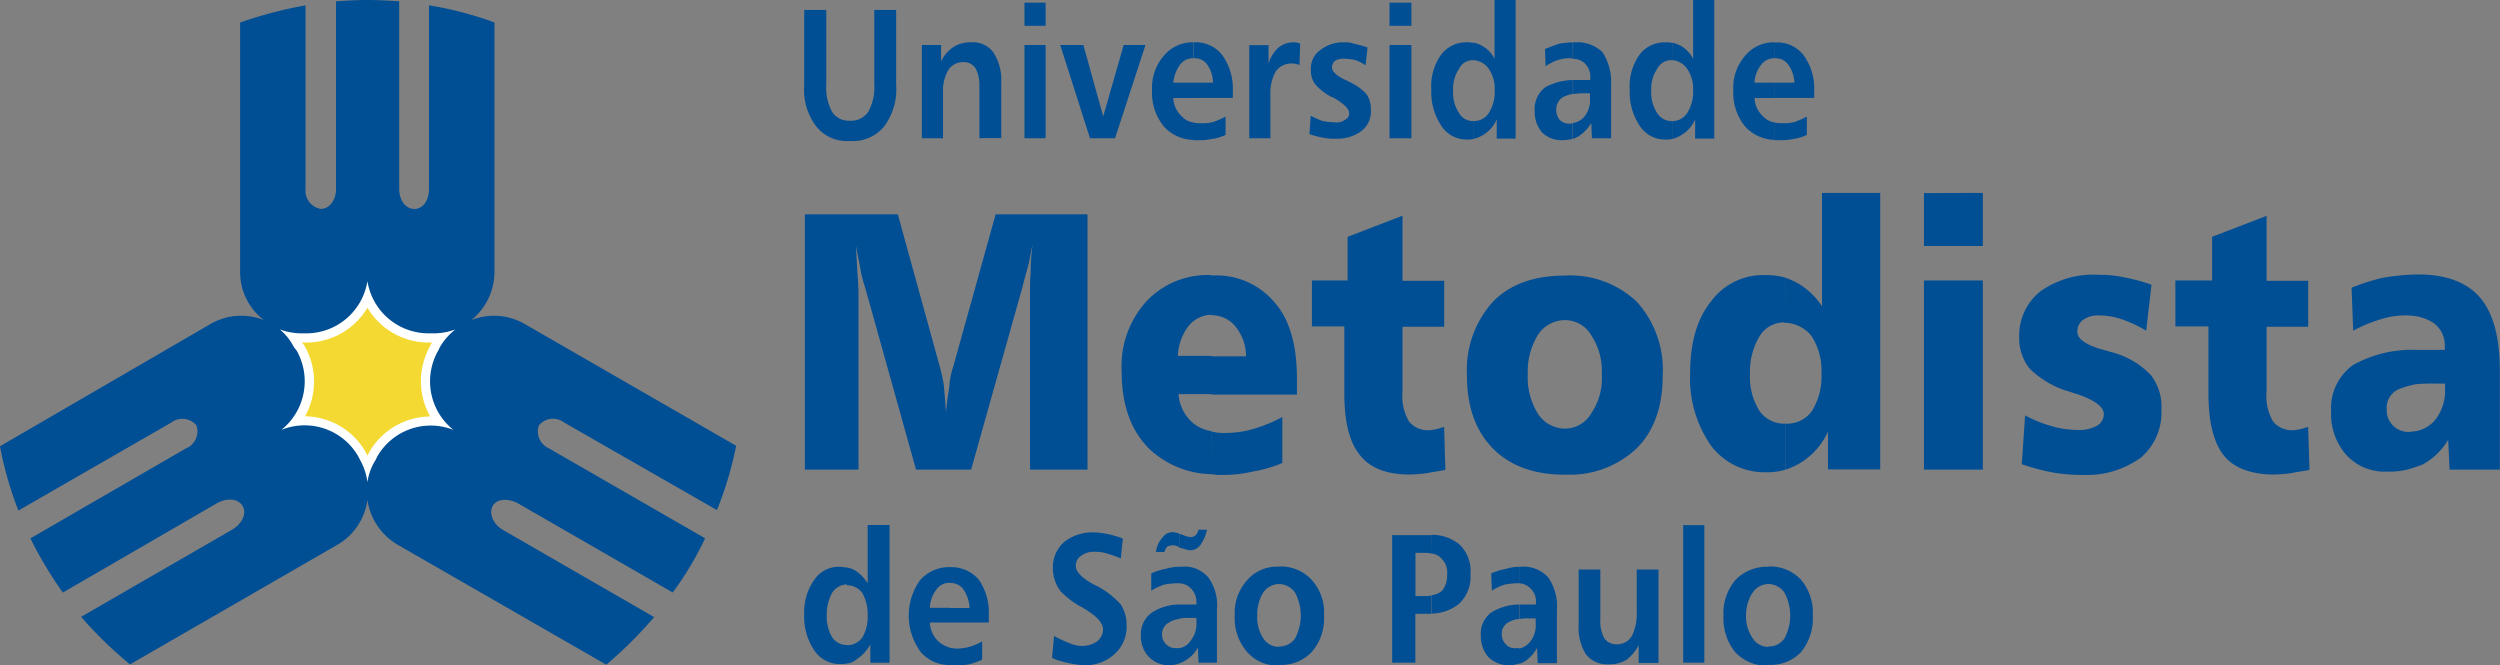 <svg xmlns="http://www.w3.org/2000/svg" viewBox="0 0 272.16 72.43"><rect x="0" y="0" width="272.16" height="72.43" fill="#808080" stroke="none"/><defs><style>.cls-1{fill:#004e94;}.cls-1,.cls-2{fill-rule:evenodd;}.cls-2{fill:#f5d933;}.cls-3{fill:#fff;}</style></defs><title>LogUniverPrim</title><g id="Camada_1" data-name="Camada 1"><path class="cls-1" d="M87.62,23.33V51.12h5.84V32.54h0c0-.5,0-1.29-.08-2.37s-.14-2.23-.21-3.53c.14.94.36,1.8.5,2.66s.36,1.52.58,2.24h0l5.47,19.58h6l5.61-19.94h0c.15-.65.36-1.37.58-2.16s.29-1.59.5-2.38a23.62,23.62,0,0,0-.21,3c-.07.94-.07,1.88-.07,2.81h0V51.12h6.26V23.33h-10l-4.61,16.56h0a8.22,8.22,0,0,0-.43,2.23,27.4,27.4,0,0,0-.36,2.81c-.07-.94-.14-1.8-.21-2.67s-.29-1.58-.44-2.23h0l-4.6-16.7Z"/><path class="cls-1" d="M141.19,41.18c0-3.6-.79-6.4-2.45-8.28A8.27,8.27,0,0,0,131.9,30v4.32a3.31,3.31,0,0,1,2.6,1.23,5.16,5.16,0,0,1,1.15,3.24H131.9v4.17h9.29V41.18ZM131.9,51.62a4.61,4.61,0,0,0,1,.08,13.77,13.77,0,0,0,3.46-.36,14.15,14.15,0,0,0,3.24-.94h0v-5h0a16.21,16.21,0,0,1-3.17,1.3,10.64,10.64,0,0,1-2.88.43,6,6,0,0,1-1.66-.15Zm0-21.67h0a9.13,9.13,0,0,0-7.12,2.88,10.49,10.49,0,0,0-2.67,7.63c0,3.53.94,6.27,2.88,8.28a10.12,10.12,0,0,0,6.91,2.88V46.94a4.21,4.21,0,0,1-2.08-.93,4.57,4.57,0,0,1-1.52-3.1h3.6V38.74h-3.67a5.67,5.67,0,0,1,1.15-3.24,3.27,3.27,0,0,1,2.52-1.23h0Z"/><path class="cls-1" d="M152.71,23.47l-6,2.31v4.75h-3.89v5h3.53v7.34h0q0,4.65,1.72,6.7c1.08,1.37,2.88,2.09,5.4,2.09a17,17,0,0,0,1.88-.15c.64-.14,1.29-.21,2-.36h0l-.14-4.68h0a9.51,9.51,0,0,1-1,.29c-.22,0-.43.07-.58.07a2.62,2.62,0,0,1-2.23-.93,5.43,5.43,0,0,1-.72-3.24h0V35.57h4.54v-5h-4.54V23.47Z"/><path class="cls-1" d="M170.35,34.85a3.31,3.31,0,0,1,2.88,1.65,7.07,7.07,0,0,1,1.15,4.25A6.79,6.79,0,0,1,173.23,45a3.32,3.32,0,0,1-2.88,1.66v5a10.53,10.53,0,0,0,7.85-2.88c1.87-1.87,2.81-4.53,2.81-7.92a11.06,11.06,0,0,0-2.81-8A10.56,10.56,0,0,0,170.35,30Zm0,0Zm0-4.9Zm0,16.71A3.53,3.53,0,0,1,167.4,45a7.43,7.43,0,0,1-1.08-4.25,7.59,7.59,0,0,1,1.08-4.25,3.52,3.52,0,0,1,2.95-1.65V30c-3.31,0-6,.94-7.85,2.88a11.06,11.06,0,0,0-2.8,8c0,3.39.93,6,2.8,7.92s4.54,2.88,7.85,2.88v-5Zm0-11.81Zm0-4.9Z"/><path class="cls-1" d="M194.4,35.14a3.83,3.83,0,0,1,2.81,1.44,6.9,6.9,0,0,1,1.08,4.1,7,7,0,0,1-1,4,3.28,3.28,0,0,1-2.88,1.44v5a8.51,8.51,0,0,0,1.8-.86A7.83,7.83,0,0,0,199,47h0v4.1h5.69V21h-6.34V33.34h0a8.05,8.05,0,0,0-2.66-2.52,9.8,9.8,0,0,0-1.3-.58Zm-.14,0h.14v-4.9a7.46,7.46,0,0,0-2.23-.29,7,7,0,0,0-5.91,2.88C184.75,34.7,184,37.3,184,40.54a12.79,12.79,0,0,0,2.23,7.92,7.29,7.29,0,0,0,6,2.95,6.72,6.72,0,0,0,2.16-.29v-5h0a3.28,3.28,0,0,1-2.88-1.44,7,7,0,0,1-1-4,7.42,7.42,0,0,1,1-4,3.1,3.1,0,0,1,2.74-1.58Z"/><path class="cls-1" d="M209.45,30.53V51.12h6.41V30.53Zm0-9.51v5.76h6.41V21Z"/><path class="cls-1" d="M234.22,31a19.73,19.73,0,0,0-2.88-.79,12.25,12.25,0,0,0-2.81-.29,10,10,0,0,0-6.41,1.8,6.14,6.14,0,0,0-2.3,5A5.22,5.22,0,0,0,221,40.18a10.27,10.27,0,0,0,4,2.37c.29.07.65.22,1.15.36,1.87.65,2.88,1.37,2.88,2.16a1.44,1.44,0,0,1-.79,1.3,3.91,3.91,0,0,1-2.09.43,10,10,0,0,1-2.88-.43,14,14,0,0,1-2.81-1.15h0l-.36,5.32h0a24.49,24.49,0,0,0,3.24.87,18,18,0,0,0,3.39.29,10,10,0,0,0,6.33-1.88,6.42,6.42,0,0,0,2.24-5.18,5.6,5.6,0,0,0-1.16-3.82,9.07,9.07,0,0,0-4.1-2.44c-.36-.08-.72-.22-1.3-.36-1.72-.51-2.59-1.16-2.59-1.88a1.58,1.58,0,0,1,.58-1.29,2.81,2.81,0,0,1,1.8-.51,7.73,7.73,0,0,1,2.52.44A13.76,13.76,0,0,1,233.64,36h0l.58-5Z"/><path class="cls-1" d="M246.82,23.47l-6,2.31v4.75h-4v5h3.6v7.34h0c0,3.1.58,5.33,1.66,6.7s3,2.09,5.47,2.09a16.83,16.83,0,0,0,1.87-.15c.65-.14,1.3-.21,2-.36h0l-.15-4.68h0a9.51,9.51,0,0,1-1,.29c-.21,0-.43.07-.57.07a2.62,2.62,0,0,1-2.23-.93,5.35,5.35,0,0,1-.72-3.24h0V35.57h4.53v-5h-4.53V23.47Z"/><path class="cls-1" d="M265.1,41.76h1.08v.58h0a5.15,5.15,0,0,1-1.08,3.38A3.62,3.62,0,0,1,263,46.94v3.89a7.84,7.84,0,0,0,.79-.29,7.36,7.36,0,0,0,2.73-2.66h0l.15,3.24h5.47V40.32h0c0-3.6-.72-6.19-2.09-7.85s-3.67-2.59-6.69-2.59H263v4.54a5,5,0,0,1,2,.79,3.05,3.05,0,0,1,1.15,2.59h0v.29H263v3.74a18.56,18.56,0,0,1,2.08-.07ZM263,46.94c-.22,0-.51.08-.8.08a2.37,2.37,0,0,1-1.72-.72,2.32,2.32,0,0,1-.65-1.73,2.18,2.18,0,0,1,1.22-2.16,9.16,9.16,0,0,1,1.95-.58V38.09a13.1,13.1,0,0,0-6.84,1.65,5.77,5.77,0,0,0-2.38,5.12,6.65,6.65,0,0,0,1.66,4.68,5.66,5.66,0,0,0,4.46,1.8,8,8,0,0,0,3.1-.51V46.94Zm0-17.06v4.54a7.54,7.54,0,0,0-1.37-.08,8.74,8.74,0,0,0-2.52.44A15.18,15.18,0,0,0,256.18,36h0L256,31.32h0a23.61,23.61,0,0,1,3.39-1.08A25.48,25.48,0,0,1,263,29.88Z"/><path class="cls-1" d="M87.55,1.08V9.29h0a6.58,6.58,0,0,0,1.3,4.46,4.22,4.22,0,0,0,3.67,1.59,4.36,4.36,0,0,0,3.74-1.59,6.78,6.78,0,0,0,1.3-4.53h0V1.08H95.18V9.14h0a5.6,5.6,0,0,1-.64,3,2.22,2.22,0,0,1-2,1,2.15,2.15,0,0,1-1.94-.94,5.47,5.47,0,0,1-.65-3h0V1.08Z"/><path class="cls-1" d="M109,9a5.46,5.46,0,0,0-.87-3.31,2.73,2.73,0,0,0-2.44-1.08,3.36,3.36,0,0,0-1.88.5,3.77,3.77,0,0,0-1.36,1.59h0V4.9h-2.09V15.05h2.3V10h0a4.47,4.47,0,0,1,.58-2.38,1.89,1.89,0,0,1,1.58-.86,1.56,1.56,0,0,1,1.37.65,4.06,4.06,0,0,1,.43,2.08h0v5.55H109V9Z"/><path class="cls-1" d="M111.53,4.9V15.05h2.3V4.9Zm0-4.61V2.81h2.3V.29Z"/><polygon class="cls-1" points="115.42 4.9 118.66 15.05 121.39 15.05 124.7 4.9 122.33 4.9 120.1 12.67 117.94 4.9 115.42 4.9 115.42 4.9"/><path class="cls-1" d="M134.21,9.86A6.22,6.22,0,0,0,133.06,6,3.61,3.61,0,0,0,130,4.61h-.07V6.34H130a1.66,1.66,0,0,1,1.44.72A3.42,3.42,0,0,1,132.05,9h-2.16v1.66h4.32v-.8Zm-4.32,5.4h.43a6.39,6.39,0,0,0,1.66-.14,5,5,0,0,0,1.44-.43h0v-2h0a11.29,11.29,0,0,1-1.3.58,4.56,4.56,0,0,1-1.37.14,3.57,3.57,0,0,1-.86-.07Zm0-10.65a4,4,0,0,0-3.17,1.44,5.27,5.27,0,0,0-1.3,3.74,5.78,5.78,0,0,0,1.3,4,4.47,4.47,0,0,0,3.17,1.44V13.32a2,2,0,0,1-1.23-.65,2.81,2.81,0,0,1-.93-2h2.16V9h-2.16a4,4,0,0,1,.72-1.94,1.75,1.75,0,0,1,1.44-.72Z"/><path class="cls-1" d="M141.55,4.75c-.14-.07-.29-.07-.43-.14h-.36a2.49,2.49,0,0,0-1.58.57,3.84,3.84,0,0,0-1.08,1.73h0v-2H136V15.05h2.3V10.3h0a4.81,4.81,0,0,1,.58-2.52,2.09,2.09,0,0,1,1.8-.87.93.93,0,0,1,.43.07c.14,0,.22.08.36.08h0l.07-2.31Z"/><path class="cls-1" d="M148.9,5.18a14.59,14.59,0,0,0-1.52-.43,2.67,2.67,0,0,0-1-.14,4,4,0,0,0-2.67.86,2.44,2.44,0,0,0-1,2.16,2.48,2.48,0,0,0,.44,1.51A6,6,0,0,0,145,10.58h.07c1.15.65,1.8,1.23,1.8,1.73a.72.72,0,0,1-.43.72,1.49,1.49,0,0,1-1.08.29,10.11,10.11,0,0,1-1.37-.14,11.29,11.29,0,0,1-1.3-.58h0l-.14,2h0a8.54,8.54,0,0,0,1.37.36,5.52,5.52,0,0,0,1.51.14,4.4,4.4,0,0,0,2.81-.86,2.7,2.7,0,0,0,1-2.31,2.89,2.89,0,0,0-.51-1.73,6.08,6.08,0,0,0-2-1.36c-.08-.08-.15-.08-.29-.15-.94-.43-1.44-.93-1.44-1.37a1,1,0,0,1,.36-.72,1.93,1.93,0,0,1,1-.21,7.32,7.32,0,0,1,1.15.14,4.44,4.44,0,0,1,1.15.58h0l.22-1.95Z"/><path class="cls-1" d="M151.27,4.9V15.05h2.38V4.9Zm0-4.61V2.81h2.38V.29Z"/><path class="cls-1" d="M160.42,6.55a2.16,2.16,0,0,1,1.65.94,3.88,3.88,0,0,1,.65,2.37,4.29,4.29,0,0,1-.65,2.45,1.91,1.91,0,0,1-1.65.87v1.94a3.38,3.38,0,0,0,1.15-.5A3.61,3.61,0,0,0,162.94,13h0v2.09H165V0h-2.3V6.41h0A3.12,3.12,0,0,0,161.35,5a2.78,2.78,0,0,0-.93-.36Zm-.08,0h.08V4.68a3.11,3.11,0,0,0-.87-.07,3.36,3.36,0,0,0-2.73,1.44,5.91,5.91,0,0,0-1,3.74,6.53,6.53,0,0,0,1.08,3.89,3.26,3.26,0,0,0,2.73,1.51,2.84,2.84,0,0,0,.8-.07V13.18h0a1.73,1.73,0,0,1-1.59-.87,4,4,0,0,1-.65-2.45,3.88,3.88,0,0,1,.65-2.37,1.64,1.64,0,0,1,1.51-.94Z"/><path class="cls-1" d="M172.3,10.15h.79v.58h0a2.85,2.85,0,0,1-.58,1.94,2,2,0,0,1-1.29.72v1.73a2.81,2.81,0,0,0,.64-.29,4.29,4.29,0,0,0,1.37-1.44h0l.07,1.66h2.09V9.22h0a5.93,5.93,0,0,0-.93-3.53,3.89,3.89,0,0,0-3-1.08h-.21v1.8a1.78,1.78,0,0,1,1.29.5,2.05,2.05,0,0,1,.58,1.66h0v.14h-1.87v1.51c.36,0,.64-.07,1.08-.07Zm-1.08,3.24a.57.57,0,0,1-.36.07,1.43,1.43,0,0,1-1.08-.43,1.75,1.75,0,0,1-.36-1.08,1.56,1.56,0,0,1,.72-1.37,4,4,0,0,1,1.08-.36V8.71a6.56,6.56,0,0,0-3,.79,3,3,0,0,0-1.15,2.6,3.46,3.46,0,0,0,.79,2.3,3,3,0,0,0,2.24.86,5,5,0,0,0,1.08-.14V13.39Zm0-8.78v1.8a.57.57,0,0,0-.36-.07,4.16,4.16,0,0,0-1.3.21,5.85,5.85,0,0,0-1.3.65h0l-.07-1.87h0c.58-.22,1.08-.43,1.59-.58A10.92,10.92,0,0,1,171.22,4.61Z"/><path class="cls-1" d="M182.09,6.55a2.15,2.15,0,0,1,1.58.94,3.88,3.88,0,0,1,.65,2.37,4.29,4.29,0,0,1-.65,2.45,1.88,1.88,0,0,1-1.58.87v1.94a3.74,3.74,0,0,0,1.08-.5A3.61,3.61,0,0,0,184.54,13h0v2.09h2.08V0h-2.3V6.41h0A3.39,3.39,0,0,0,183,5a4.82,4.82,0,0,0-.93-.36Zm-.15,0h.15V4.68a3.65,3.65,0,0,0-.87-.07,3.39,3.39,0,0,0-2.8,1.44,5.91,5.91,0,0,0-1,3.74,6.53,6.53,0,0,0,1.08,3.89,3.26,3.26,0,0,0,2.73,1.51,3.65,3.65,0,0,0,.87-.07V13.18H182a1.81,1.81,0,0,1-1.59-.87,4,4,0,0,1-.65-2.45,3.88,3.88,0,0,1,.65-2.37,1.71,1.71,0,0,1,1.51-.94Z"/><path class="cls-1" d="M197.5,9.86A6.22,6.22,0,0,0,196.34,6a3.6,3.6,0,0,0-3.09-1.37h-.07V6.34h.07a1.67,1.67,0,0,1,1.44.72A3.5,3.5,0,0,1,195.34,9h-2.16v1.66h4.32v-.8Zm-4.32,5.4h.43a6.31,6.31,0,0,0,1.65-.14,4.82,4.82,0,0,0,1.44-.43h0v-2h0a10.45,10.45,0,0,1-1.29.58,4.56,4.56,0,0,1-1.37.14,3.53,3.53,0,0,1-.86-.07Zm0-10.65A4,4,0,0,0,190,6.05a5.22,5.22,0,0,0-1.3,3.74,5.73,5.73,0,0,0,1.3,4,4.47,4.47,0,0,0,3.17,1.44V13.32a2,2,0,0,1-1.23-.65,2.81,2.81,0,0,1-.93-2h2.16V9H191a3.43,3.43,0,0,1,.72-1.94,1.75,1.75,0,0,1,1.44-.72Z"/><path class="cls-2" d="M30.46,35.86A6.09,6.09,0,0,1,32,37.8h0l.29.36h0a6.78,6.78,0,0,1-1.66,8.64A6.73,6.73,0,0,1,39,49.68h0l.22.43h0A7.25,7.25,0,0,1,40,52.49a6,6,0,0,1,.87-2.38h0l.21-.43h0a6.71,6.71,0,0,1,8.28-2.88,6.76,6.76,0,0,1-1.65-8.64h0l.21-.43h0a6.77,6.77,0,0,1,1.66-1.87,6.93,6.93,0,0,1-2.45.43h-.5A6.74,6.74,0,0,1,40,30.6a6.74,6.74,0,0,1-6.69,5.69H32.9a6.87,6.87,0,0,1-2.44-.43Z"/><path class="cls-3" d="M40,53.49a1,1,0,0,1-1-.82,6.25,6.25,0,0,0-.74-2l-.25-.5a5.75,5.75,0,0,0-7-2.4A1,1,0,0,1,30,46a5.78,5.78,0,0,0,1.45-7.3l-.23-.3a.71.71,0,0,1-.1-.14,4.91,4.91,0,0,0-1.32-1.63,1,1,0,0,1,1-1.72,5.79,5.79,0,0,0,2.07.36h.44A5.72,5.72,0,0,0,39,30.45a1,1,0,0,1,2,0,5.75,5.75,0,0,0,5.64,4.84h.5a5.81,5.81,0,0,0,2.08-.36,1,1,0,0,1,1,1.72,5.8,5.8,0,0,0-1.41,1.59l-.18.37A5.81,5.81,0,0,0,50,46a1,1,0,0,1-1,1.71,5.73,5.73,0,0,0-7,2.45l-.19.38-.07.13a4.76,4.76,0,0,0-.7,2A1,1,0,0,1,40,53.49Zm-6.82-8.17a7.73,7.73,0,0,1,6.61,3.86l.21.42h0l.19-.37a7.76,7.76,0,0,1,6.64-3.89,7.82,7.82,0,0,1,0-7.67l.19-.38h-.39A7.75,7.75,0,0,1,40,33.5a7.74,7.74,0,0,1-6.7,3.79h-.43l.2.24.09.14A7.81,7.81,0,0,1,33.21,45.32Z"/><path class="cls-1" d="M40,52.49h0a6,6,0,0,1,.87-2.38h0l.21-.43h0a6.71,6.71,0,0,1,8.28-2.88,6.76,6.76,0,0,1-1.65-8.64h0l.21-.43h0a6.77,6.77,0,0,1,1.66-1.87,6.93,6.93,0,0,1-2.45.43h-.5A6.74,6.74,0,0,1,40,30.6V0h0c1.15,0,2.31.07,3.46.14h0V20.59h0c0,1.23.72,2.16,1.65,2.16s1.59-.93,1.59-2.16h0V.58h0a37.91,37.91,0,0,1,7.13,1.87h0V29.59h0a6.76,6.76,0,0,1-2.52,5.26,6.68,6.68,0,0,1,5.83.43h0l23,13.25h0a38.83,38.83,0,0,1-2.09,7h0L61.42,46h0a2,2,0,0,0-2.74.29,2,2,0,0,0,1.08,2.52h0l17,9.79h0a34.5,34.5,0,0,1-3.53,5.9h0L56.38,54.79h0c-1.08-.57-2.31-.5-2.74.29s0,1.94,1.08,2.59h0l16.49,9.51h0A45.14,45.14,0,0,1,66,72.36h0l-22.61-13h0A6.82,6.82,0,0,1,40,54.43h0ZM30.46,35.86A6.09,6.09,0,0,1,32,37.8h0l.29.36h0a6.78,6.78,0,0,1-1.66,8.64A6.73,6.73,0,0,1,39,49.68h0l.22.43h0A6.65,6.65,0,0,1,40,52.49v1.94a6.69,6.69,0,0,1-3.31,4.9h0l-22.54,13h0a44.89,44.89,0,0,1-5.32-5.18h0l16.48-9.51h0c1.08-.65,1.59-1.8,1.08-2.59s-1.65-.86-2.73-.29h0L6.84,64.51h0a43.62,43.62,0,0,1-3.53-5.9h0l16.92-9.79h0a2,2,0,0,0,1.15-2.52A2,2,0,0,0,18.65,46h0L2,55.58H2a38.7,38.7,0,0,1-2-7H0L22.9,35.28h0a6.66,6.66,0,0,1,5.83-.43,6.58,6.58,0,0,1-2.59-5.26h0V2.45h0A47.14,47.14,0,0,1,33.26.58h0v20h0a2,2,0,0,0,1.66,2.16c.94,0,1.66-.93,1.66-2.16h0V.14h0C37.73.07,38.88,0,40,0V30.6h0a6.74,6.74,0,0,1-6.69,5.69H32.9a6.87,6.87,0,0,1-2.44-.43Z"/><path class="cls-1" d="M92.23,63.72a2,2,0,0,1,1.66.86A4.75,4.75,0,0,1,94.46,67a4.47,4.47,0,0,1-.57,2.38,2,2,0,0,1-1.66.86v2a2,2,0,0,0,1.08-.51,4.36,4.36,0,0,0,1.44-1.58h0v2h2.09v-15H94.46V63.5h0a4.8,4.8,0,0,0-1.29-1.36,3.4,3.4,0,0,0-.94-.36Zm-.07-.07.07.07V61.78c-.29,0-.57-.08-.86-.08a3.22,3.22,0,0,0-2.74,1.44,6.11,6.11,0,0,0-1.08,3.75,6.55,6.55,0,0,0,1.08,3.89,3.33,3.33,0,0,0,2.81,1.51,3,3,0,0,0,.79-.07v-2h0a1.92,1.92,0,0,1-1.65-.86A4.47,4.47,0,0,1,90,67a4.93,4.93,0,0,1,.58-2.45,2,2,0,0,1,1.58-.93Z"/><path class="cls-1" d="M107.64,67a6.25,6.25,0,0,0-1.08-3.89,3.94,3.94,0,0,0-3.1-1.37h-.07v1.73h.07a1.69,1.69,0,0,1,1.44.72,3.93,3.93,0,0,1,.65,2h-2.16v1.58h4.25V67Zm-4.25,5.4a1,1,0,0,0,.43.07,13.28,13.28,0,0,0,1.66-.14,11.8,11.8,0,0,0,1.44-.51h0v-2h0a5.51,5.51,0,0,1-2.74.79c-.28,0-.57-.07-.79-.07Zm0-10.66a4.18,4.18,0,0,0-3.24,1.44,6.65,6.65,0,0,0,.07,7.78,4.12,4.12,0,0,0,3.17,1.44V70.49a2.94,2.94,0,0,1-1.29-.72,3,3,0,0,1-.87-2h2.16V66.17h-2.16a3.4,3.4,0,0,1,.72-2,1.7,1.7,0,0,1,1.44-.72Z"/><path class="cls-1" d="M122.18,58.61a3.29,3.29,0,0,0-.64-.22,9.26,9.26,0,0,0-2.31-.43A5,5,0,0,0,115.85,59a3.67,3.67,0,0,0-1.23,2.81,4,4,0,0,0,.22,1.37,3.88,3.88,0,0,0,.65,1.22A9.42,9.42,0,0,0,117.58,66c.14.08.21.08.28.15a1.13,1.13,0,0,0,.22.14c1.3.79,2,1.51,2,2.23a1.64,1.64,0,0,1-.65,1.3,2.82,2.82,0,0,1-1.66.5,3.31,3.31,0,0,1-1.29-.28,16.28,16.28,0,0,1-1.73-.8h0l-.22,2.38h0c.07,0,.15.07.29.14a11.9,11.9,0,0,0,3,.65,4.71,4.71,0,0,0,3.53-1.22,4,4,0,0,0,1.3-3.1,4.13,4.13,0,0,0-.65-2.3,9.32,9.32,0,0,0-2.59-2c-.08,0-.15-.07-.29-.14-1.37-.72-2-1.44-2-2a1.25,1.25,0,0,1,.58-1.15,2.34,2.34,0,0,1,1.51-.43,4.32,4.32,0,0,1,1.37.21,12.43,12.43,0,0,1,1.44.51h0l.21-2.16Z"/><path class="cls-1" d="M130.46,57.67a1.13,1.13,0,0,1-.28.58.68.68,0,0,1-.51.21h-.21c-.08,0-.15-.07-.29-.07h0l-.79-.29v1.52l.57.14h0a.45.45,0,0,0,.29.07.56.56,0,0,0,.36.07,1.37,1.37,0,0,0,1.08-.57,4.58,4.58,0,0,0,.72-1.66h-.94Zm-2.08,14.55V70.56a1.77,1.77,0,0,0,1.22-.79,2.91,2.91,0,0,0,.65-2h0v-.5h-.79a5.2,5.2,0,0,0-1.08.07V65.81h1.87v-.15h0a2.11,2.11,0,0,0-.58-1.58,1.86,1.86,0,0,0-1.29-.58V61.7h.21a3.39,3.39,0,0,1,2.95,1.16,5.15,5.15,0,0,1,.94,3.52h0v5.76h-2l-.07-1.65h0A3.73,3.73,0,0,1,129,71.93,3,3,0,0,1,128.38,72.22Zm0-14.12h0A.68.68,0,0,0,128,58a.57.57,0,0,0-.36-.07,1.35,1.35,0,0,0-1.08.58,2.91,2.91,0,0,0-.72,1.58h.93a1.51,1.51,0,0,1,.29-.58,1.38,1.38,0,0,1,.58-.14h.21c.07,0,.15.07.29.07h0l.22.15V58.1Zm0,3.6v1.8H128a8.09,8.09,0,0,0-1.3.15,7.56,7.56,0,0,0-1.37.65h0V62.42h0a7,7,0,0,1,1.59-.5,5.48,5.48,0,0,1,1.44-.22Zm0,4.11v1.58a2.38,2.38,0,0,0-1.08.36,1.43,1.43,0,0,0-.8,1.3,1.47,1.47,0,0,0,.44,1.08,1.43,1.43,0,0,0,1.08.43h.36v1.66a3,3,0,0,1-1.08.21,3.07,3.07,0,0,1-2.24-.93,3.19,3.19,0,0,1-.86-2.31,2.9,2.9,0,0,1,1.22-2.52A5.56,5.56,0,0,1,128.38,65.81Z"/><path class="cls-1" d="M139.25,63.58a2.15,2.15,0,0,1,1.73.93,5.28,5.28,0,0,1,0,5,2.06,2.06,0,0,1-1.73.87h0v2h0A4.56,4.56,0,0,0,142.78,71a5.55,5.55,0,0,0,1.36-4,5.28,5.28,0,0,0-1.36-3.89,4.59,4.59,0,0,0-3.53-1.44h0v1.88Zm0,6.84a2,2,0,0,1-1.73-.94,4.14,4.14,0,0,1-.65-2.45,4.53,4.53,0,0,1,.65-2.52,2.13,2.13,0,0,1,1.73-.93V61.7a4.23,4.23,0,0,0-3.46,1.44A5.28,5.28,0,0,0,134.42,67a5.55,5.55,0,0,0,1.37,4,4.29,4.29,0,0,0,3.46,1.44Z"/><path class="cls-1" d="M155.81,60.26a1.67,1.67,0,0,1,1.15.58,2.12,2.12,0,0,1,.58,1.73A2.65,2.65,0,0,1,157,64.3a2.16,2.16,0,0,1-1.15.5v2a4.87,4.87,0,0,0,3-1.08,4,4,0,0,0,1.23-3.17,4,4,0,0,0-1.16-3.24,4.62,4.62,0,0,0-3.09-1.08Zm-1.73-.07h1.15a1.65,1.65,0,0,1,.58.07v-2h-4.25V72.14h2.52V66.82h1.73v-2a2.29,2.29,0,0,1-.72.07h-1V60.19Z"/><path class="cls-1" d="M166.39,67.32h.79v.5h0a2.87,2.87,0,0,1-.57,2,2.11,2.11,0,0,1-1.23.79v1.66a2.88,2.88,0,0,0,.65-.29,4.15,4.15,0,0,0,1.3-1.44h0l.07,1.65h2.09V66.38h0a5.55,5.55,0,0,0-.94-3.52,3.64,3.64,0,0,0-3-1.16h-.15v1.8a1.84,1.84,0,0,1,1.23.58,1.87,1.87,0,0,1,.57,1.58h0v.15h-1.8v1.58a4.58,4.58,0,0,1,1-.07Zm-1,3.24H165a1.27,1.27,0,0,1-1.08-.43,1.5,1.5,0,0,1-.43-1.08,1.38,1.38,0,0,1,.72-1.3,2.48,2.48,0,0,1,1.15-.36V65.81a5.82,5.82,0,0,0-3,.86,2.85,2.85,0,0,0-1.15,2.52A3.47,3.47,0,0,0,162,71.5a3.19,3.19,0,0,0,2.23.93,3.06,3.06,0,0,0,1.15-.21V70.56Zm0-8.86v1.8H165a8.26,8.26,0,0,0-1.22.15,5.68,5.68,0,0,0-1.37.65h0l-.07-1.88h0a7.42,7.42,0,0,1,1.65-.5A4.82,4.82,0,0,1,165.38,61.7Z"/><path class="cls-1" d="M171.86,62v6h0a5.37,5.37,0,0,0,.8,3.24,2.9,2.9,0,0,0,2.44,1.08,3.6,3.6,0,0,0,2-.51,4.79,4.79,0,0,0,1.29-1.58h0v1.94h2.16V62h-2.37v4.54h0a5.47,5.47,0,0,1-.51,2.66,1.83,1.83,0,0,1-1.65.94,1.59,1.59,0,0,1-1.37-.65,3.91,3.91,0,0,1-.43-2.09h0V62Z"/><polygon class="cls-1" points="183.24 57.17 183.24 72.14 185.54 72.14 185.54 57.17 183.24 57.17 183.24 57.17"/><path class="cls-1" d="M192.53,63.58a2.15,2.15,0,0,1,1.73.93,5.28,5.28,0,0,1,0,5,2.06,2.06,0,0,1-1.73.87h0v2h0A4.56,4.56,0,0,0,196.06,71a5.84,5.84,0,0,0,1.29-4,5.55,5.55,0,0,0-1.29-3.89,4.59,4.59,0,0,0-3.53-1.44h0v1.88Zm0,6.84a2,2,0,0,1-1.73-.94,4.14,4.14,0,0,1-.72-2.45,4.55,4.55,0,0,1,.72-2.52,2.13,2.13,0,0,1,1.73-.93V61.7a4.73,4.73,0,0,0-3.6,1.44,5.51,5.51,0,0,0-1.3,3.89,5.8,5.8,0,0,0,1.3,4,4.7,4.7,0,0,0,3.6,1.44Z"/></g></svg>